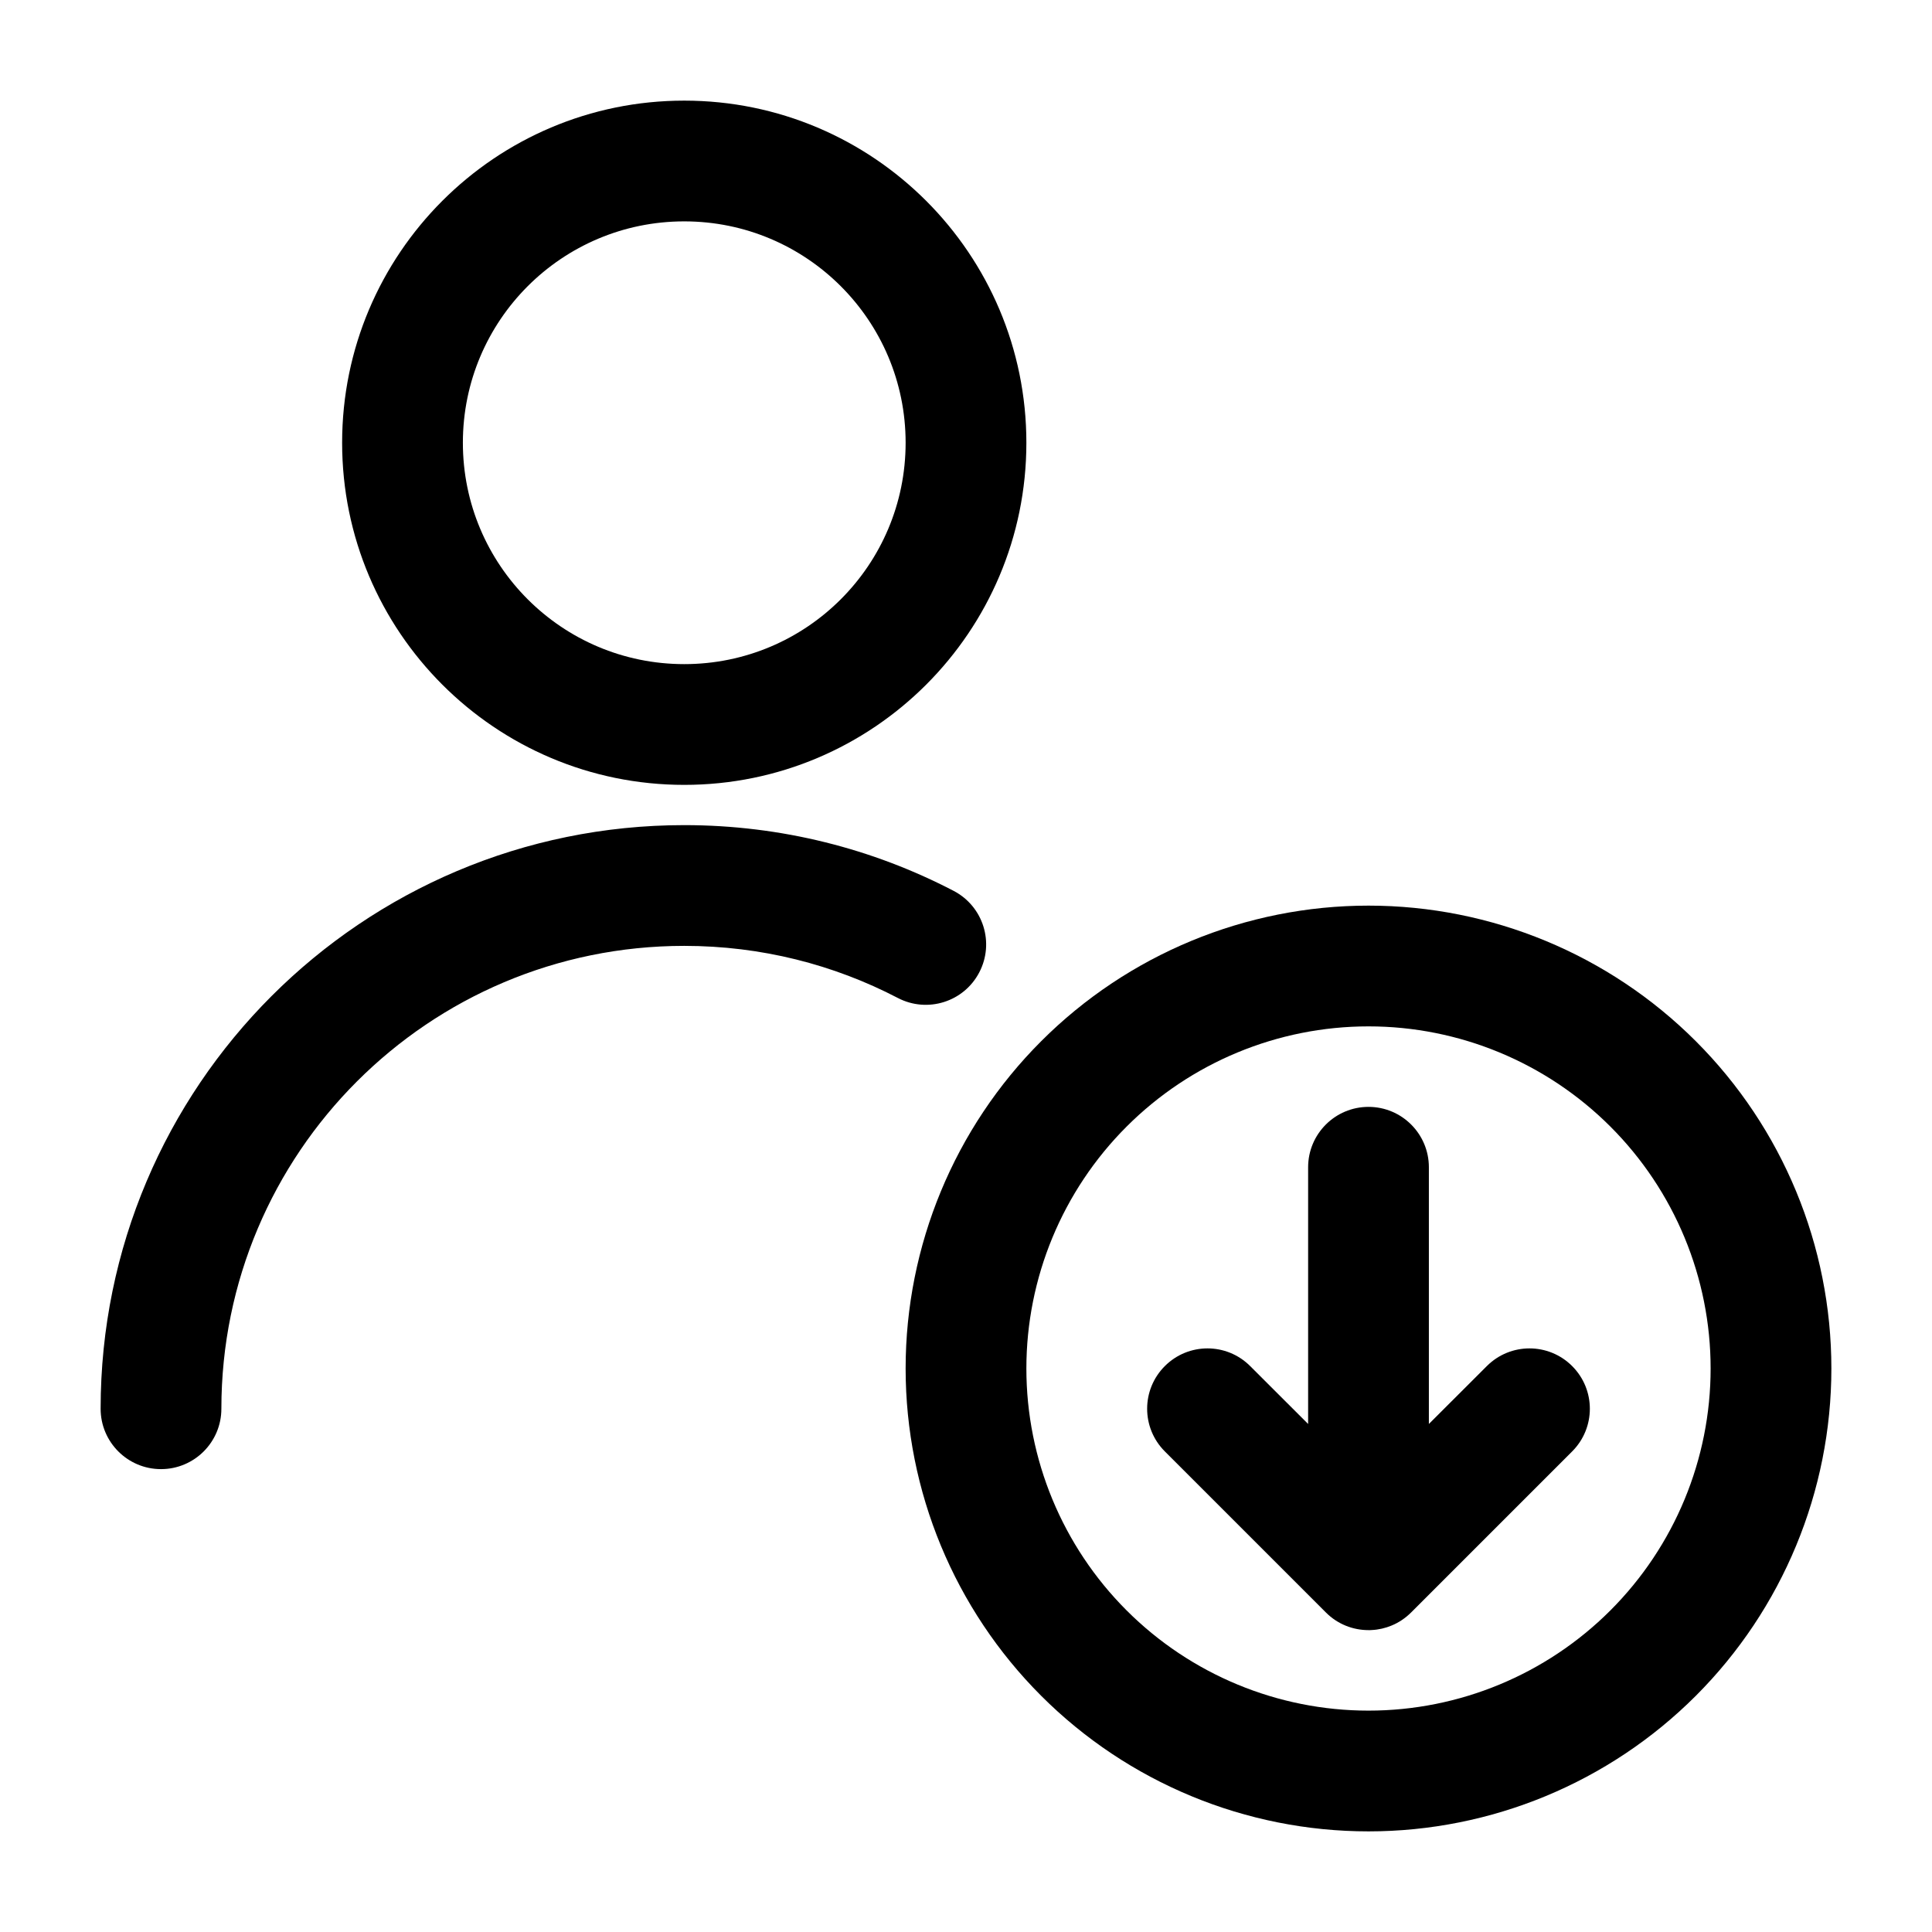 <svg width="24" height="24" viewBox="0 0 24 24" fill="none" xmlns="http://www.w3.org/2000/svg">
<path fill-rule="evenodd" clip-rule="evenodd" d="M4.25 5.5C4.25 3.153 6.153 1.25 8.5 1.25C10.847 1.25 12.75 3.153 12.75 5.5C12.75 7.847 10.847 9.75 8.5 9.75C6.153 9.75 4.25 7.847 4.25 5.5ZM8.5 2.75C6.981 2.75 5.75 3.981 5.75 5.5C5.75 7.019 6.981 8.25 8.5 8.25C10.019 8.25 11.25 7.019 11.25 5.5C11.25 3.981 10.019 2.75 8.5 2.75Z" fill="currentColor"/>
<path d="M17.039 20.249L17.02 20.25L17 20.25C16.808 20.25 16.616 20.177 16.47 20.03L14.47 18.03C14.177 17.737 14.177 17.263 14.47 16.97C14.763 16.677 15.237 16.677 15.53 16.97L16.25 17.689L16.25 14.5C16.25 14.086 16.586 13.75 17 13.75C17.414 13.75 17.75 14.086 17.75 14.5V17.689L18.47 16.97C18.763 16.677 19.237 16.677 19.53 16.97C19.823 17.263 19.823 17.737 19.53 18.03L17.53 20.03C17.458 20.102 17.375 20.157 17.287 20.193C17.21 20.225 17.126 20.245 17.039 20.249Z" fill="currentColor"/>
<path fill-rule="evenodd" clip-rule="evenodd" d="M12.934 12.934C14.012 11.856 15.475 11.25 17 11.25C18.525 11.25 19.988 11.856 21.066 12.934C22.144 14.012 22.75 15.475 22.75 17C22.75 18.525 22.144 19.988 21.066 21.066C19.988 22.144 18.525 22.75 17 22.75C15.475 22.75 14.012 22.144 12.934 21.066C11.856 19.988 11.25 18.525 11.25 17C11.25 15.475 11.856 14.012 12.934 12.934ZM17 12.75C15.873 12.75 14.792 13.198 13.995 13.995C13.198 14.792 12.75 15.873 12.75 17C12.75 18.127 13.198 19.208 13.995 20.005C14.792 20.802 15.873 21.25 17 21.25C18.127 21.25 19.208 20.802 20.005 20.005C20.802 19.208 21.25 18.127 21.25 17C21.25 15.873 20.802 14.792 20.005 13.995C19.208 13.198 18.127 12.75 17 12.75Z" fill="currentColor"/>
<path d="M2.75 17.5C2.75 14.324 5.324 11.75 8.5 11.75C9.459 11.75 10.36 11.984 11.153 12.397C11.521 12.589 11.974 12.446 12.165 12.079C12.357 11.711 12.214 11.259 11.847 11.067C10.845 10.545 9.706 10.25 8.5 10.25C4.496 10.25 1.25 13.496 1.25 17.5C1.25 17.914 1.586 18.25 2 18.25C2.414 18.25 2.75 17.914 2.75 17.5Z" fill="currentColor"/>
</svg>
